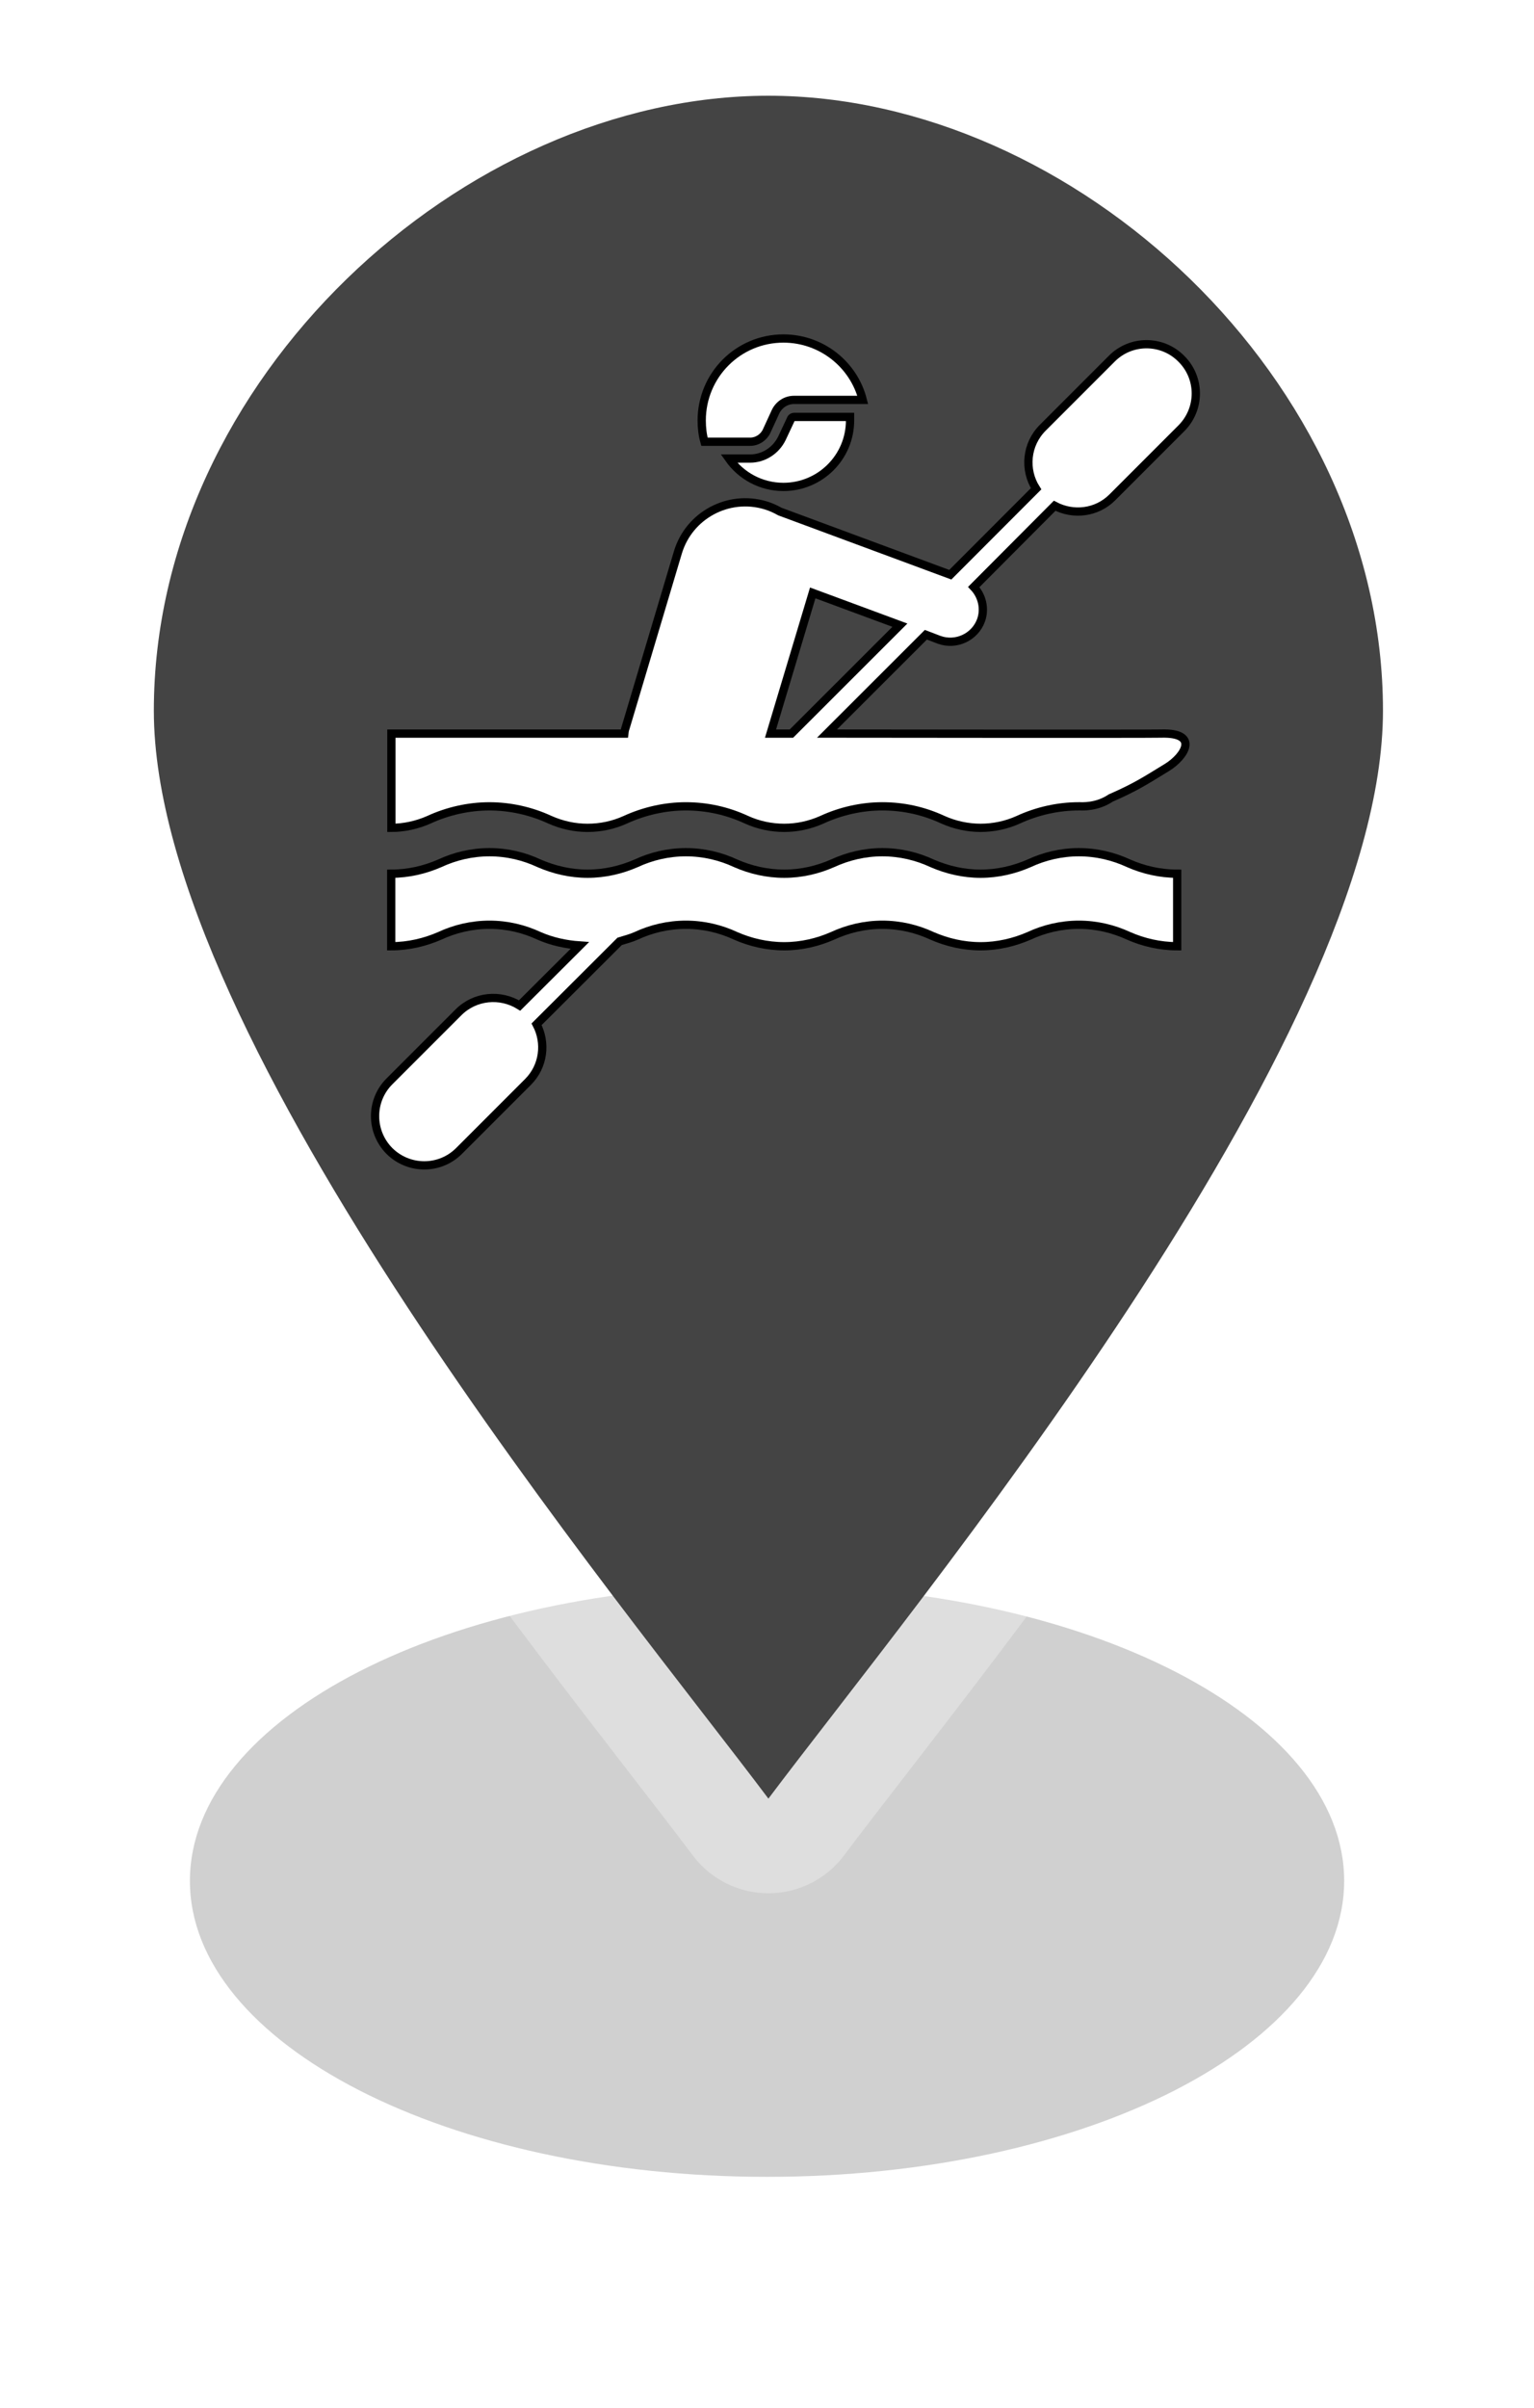 <?xml version="1.0" encoding="UTF-8" standalone="no"?>
<!-- Created with Inkscape (http://www.inkscape.org/) -->

<svg
   xmlns:dc="http://purl.org/dc/elements/1.1/"
   xmlns:cc="http://creativecommons.org/ns#"
   xmlns:rdf="http://www.w3.org/1999/02/22-rdf-syntax-ns#"
   xmlns:svg="http://www.w3.org/2000/svg"
   xmlns="http://www.w3.org/2000/svg"
   xmlns:sodipodi="http://sodipodi.sourceforge.net/DTD/sodipodi-0.dtd"
   xmlns:inkscape="http://www.inkscape.org/namespaces/inkscape"
   width="402.531"
   height="631.524"
   id="svg3149"
   version="1.1"
   inkscape:version="0.48.4 r9939"
   sodipodi:docname="pin-solid.svg">
  <defs
     id="defs3151">
    <filter
       inkscape:collect="always"
       id="filter4514"
       x="-0.165"
       width="1.329"
       y="-0.391"
       height="1.781"
       color-interpolation-filters="sRGB">
      <feGaussianBlur
         inkscape:collect="always"
         stdDeviation="2.283"
         id="feGaussianBlur4516" />
    </filter>
  </defs>
  <sodipodi:namedview
     id="base"
     pagecolor="#ffffff"
     bordercolor="#666666"
     borderopacity="1.0"
     inkscape:pageopacity="0.0"
     inkscape:pageshadow="2"
     inkscape:zoom="0.49497475"
     inkscape:cx="66.360301"
     inkscape:cy="392.17426"
     inkscape:document-units="px"
     inkscape:current-layer="layer1"
     showgrid="false"
     fit-margin-top="0"
     fit-margin-left="0"
     fit-margin-right="0"
     fit-margin-bottom="0"
     inkscape:window-width="1600"
     inkscape:window-height="841"
     inkscape:window-x="0"
     inkscape:window-y="27"
     inkscape:window-maximized="1" />
  <g
     inkscape:label="Layer 1"
     inkscape:groupmode="layer"
     id="layer1"
     transform="translate(-173.734,-216.759)">
    <path
       sodipodi:type="arc"
       style="fill:#000000;fill-opacity:0.184;stroke:none;filter:url(#filter4514)"
       id="path3191"
       sodipodi:cx="16.516636"
       sodipodi:cy="45.371376"
       sodipodi:rx="16.651466"
       sodipodi:ry="7.0111437"
       d="m 33.168,45.371 c 0,3.872 -7.455,7.011 -16.651,7.011 -9.196,0 -16.651,-3.139 -16.651,-7.011 0,-3.872 7.455,-7.011 16.651,-7.011 9.196,0 16.651,3.139 16.651,7.011 z"
       transform="matrix(9.095,0,0,11.07,224.788,207.763)" />
    <g
       id="g15422"
       transform="matrix(24.81,0,0,24.81,1851.564,-31027.714)"
       inkscape:export-xdpi="90"
       inkscape:export-ydpi="90">
      <path
         sodipodi:nodetypes="scsss"
         inkscape:connector-curvature="0"
         id="path15235"
         d="m -53,1266.862 c 0,3.5 -5,9.5 -6.5,11.5 -1.5,-2 -6.5,-8 -6.5,-11.5 0,-3.5 3.271,-6.5 6.5,-6.5 3.229,0 6.5,3 6.5,6.5 z"
         style="opacity:0.3;color:#000000;fill:#ffffff;fill-opacity:1;fill-rule:nonzero;stroke:#ffffff;stroke-width:2;stroke-linecap:butt;stroke-linejoin:round;stroke-miterlimit:4;stroke-opacity:1;stroke-dasharray:none;stroke-dashoffset:0;marker:none;visibility:visible;display:inline;overflow:visible;enable-background:accumulate" />
      <g
         inkscape:label="marker-15"
         id="marker-15-7-6-8-1"
         style="display:inline"
         transform="translate(-173.993,956)">
        <path
           style="color:#000000;fill:#444444;fill-opacity:1;fill-rule:nonzero;stroke:none;stroke-width:2;marker:none;visibility:visible;display:inline;overflow:visible;enable-background:accumulate"
           d="m 120.993,310.862 c 0,3.5 -5,9.5 -6.5,11.5 -1.5,-2 -6.5,-8 -6.5,-11.5 0,-3.5 3.271,-6.5 6.5,-6.5 3.229,0 6.5,3 6.5,6.5 z"
           id="path7962-4-3-5-3"
           inkscape:connector-curvature="0"
           sodipodi:nodetypes="scsss" />
      </g>
    </g>
    <g
       transform="matrix(2.714,0,0,2.714,235.73,287.676)"
       id="g10384"
       style="stroke:#000000;stroke-opacity:1">
      <g
         id="g10424"
         transform="matrix(0.799,0,0,0.799,13.421,6.579)"
         style="fill:#ffffff;stroke:#000000;stroke-opacity:1">
        <g
           id="g10420"
           style="fill:#ffffff;stroke:#000000;stroke-opacity:1">
          <path
             inkscape:connector-curvature="0"
             id="path10350"
             d="m 85.169,62.124 c -2.151,0 -4.209,0.497 -6.03,1.348 -1.797,0.78 -3.783,1.254 -5.865,1.254 -2.08,0 -4.066,-0.474 -5.864,-1.254 -1.821,-0.851 -3.878,-1.348 -6.03,-1.348 -2.129,0 -4.186,0.497 -6.03,1.348 -1.774,0.78 -3.761,1.254 -5.841,1.254 -2.082,0 -4.092,-0.474 -5.865,-1.254 -1.82,-0.851 -3.879,-1.348 -6.03,-1.348 -2.151,0 -4.21,0.497 -6.03,1.348 -1.797,0.78 -3.783,1.254 -5.865,1.254 -2.08,0 -4.066,-0.474 -5.864,-1.254 -1.821,-0.851 -3.854,-1.348 -6.007,-1.348 -2.153,0 -4.209,0.497 -6.03,1.348 -1.798,0.78 -3.784,1.254 -5.864,1.254 v 8.773 c 2.08,0 4.066,-0.474 5.864,-1.254 1.821,-0.851 3.878,-1.348 6.03,-1.348 2.152,0 4.186,0.497 6.007,1.348 1.513,0.662 3.192,1.041 4.919,1.159 l -7.283,7.26 c -2.318,-1.442 -5.393,-1.183 -7.402,0.828 L 1.738,89.84 c -2.318,2.317 -2.318,6.078 0,8.419 2.341,2.317 6.101,2.317 8.418,0 l 8.348,-8.349 c 1.893,-1.892 2.224,-4.729 1.041,-6.976 L 29.596,72.907 c 0.686,-0.212 1.348,-0.378 1.986,-0.662 1.82,-0.851 3.879,-1.348 6.03,-1.348 2.151,0 4.21,0.497 6.03,1.348 1.773,0.78 3.783,1.254 5.865,1.254 2.08,0 4.066,-0.474 5.841,-1.254 1.845,-0.851 3.901,-1.348 6.03,-1.348 2.152,0 4.209,0.497 6.03,1.348 1.798,0.78 3.784,1.254 5.864,1.254 2.082,0 4.068,-0.474 5.865,-1.254 1.821,-0.851 3.879,-1.348 6.03,-1.348 2.152,0 4.187,0.497 6.03,1.348 1.773,0.78 3.784,1.254 5.865,1.254 v -8.773 c -2.081,0 -4.092,-0.474 -5.865,-1.254 -1.842,-0.851 -3.876,-1.348 -6.028,-1.348 z"
             style="fill:#ffffff;stroke:#000000;stroke-opacity:1" />
          <path
             inkscape:connector-curvature="0"
             id="path10352"
             d="m 89.213,19.214 8.348,-8.348 c 2.342,-2.341 2.342,-6.102 0,-8.419 -2.317,-2.341 -6.102,-2.341 -8.418,0 l -8.348,8.348 c -2.011,2.01 -2.271,5.085 -0.805,7.378 L 69.608,28.567 48.987,20.929 c -0.544,-0.308 -1.112,-0.568 -1.75,-0.757 -4.493,-1.348 -9.247,1.206 -10.595,5.699 l -6.338,21.236 c -0.094,0.248 -0.118,0.461 -0.142,0.674 H 1.975 V 59.18 c 1.537,0 3.121,-0.354 4.517,-0.97 2.294,-1.063 4.848,-1.632 7.354,-1.632 2.506,0 5.037,0.568 7.283,1.608 1.49,0.662 3.027,0.993 4.588,0.993 1.585,0 3.122,-0.331 4.541,-0.97 2.317,-1.063 4.848,-1.632 7.354,-1.632 2.53,0 5.014,0.544 7.308,1.608 1.442,0.662 3.027,0.993 4.588,0.993 1.561,0 3.098,-0.331 4.54,-0.97 2.294,-1.063 4.849,-1.632 7.331,-1.632 2.555,0 5.014,0.544 7.307,1.608 1.467,0.662 3.051,0.993 4.588,0.993 1.562,0 3.122,-0.331 4.541,-0.97 2.294,-1.063 4.848,-1.632 7.354,-1.632 0.426,0 2.152,0.131 3.854,-1.005 3.027,-1.324 4.162,-2.081 6.811,-3.701 2.176,-1.336 3.974,-4.245 -0.756,-4.091 -1.324,0.047 -40.392,0 -40.392,0 l 11.966,-11.954 1.608,0.615 c 2.034,0.733 4.304,-0.308 5.061,-2.341 0.521,-1.442 0.118,-3.003 -0.875,-4.044 l 9.79,-9.826 c 2.247,1.185 5.085,0.878 6.977,-1.014 z M 50.383,47.781 H 47.852 L 52.96,30.766 63.508,34.668 50.383,47.781 z"
             style="fill:#ffffff;stroke:#000000;stroke-opacity:1" />
        </g>
        <path
           d="m 50.312,9.767 -1.088,2.317 c -0.71,1.442 -2.176,2.436 -3.854,2.436 h -2.555 c 1.467,2.081 3.879,3.429 6.598,3.429 4.447,0 8.064,-3.594 8.064,-8.041 V 9.482 H 50.69 c -0.166,0 -0.331,0.119 -0.378,0.285 z"
           id="path10354"
           inkscape:connector-curvature="0"
           style="fill:#ffffff;stroke:#000000;stroke-opacity:1" />
        <path
           d="m 45.369,12.486 c 0.875,0 1.655,-0.521 2.01,-1.277 l 1.064,-2.317 c 0.402,-0.875 1.254,-1.466 2.246,-1.466 h 8.324 C 57.926,3.145 54.024,0 49.412,0 43.95,0 39.527,4.422 39.527,9.908 c 0,0.875 0.096,1.75 0.332,2.578 h 5.51 z"
           id="path10356"
           inkscape:connector-curvature="0"
           style="fill:#ffffff;stroke:#000000;stroke-opacity:1" />
      </g>
    </g>
  </g>
</svg>

